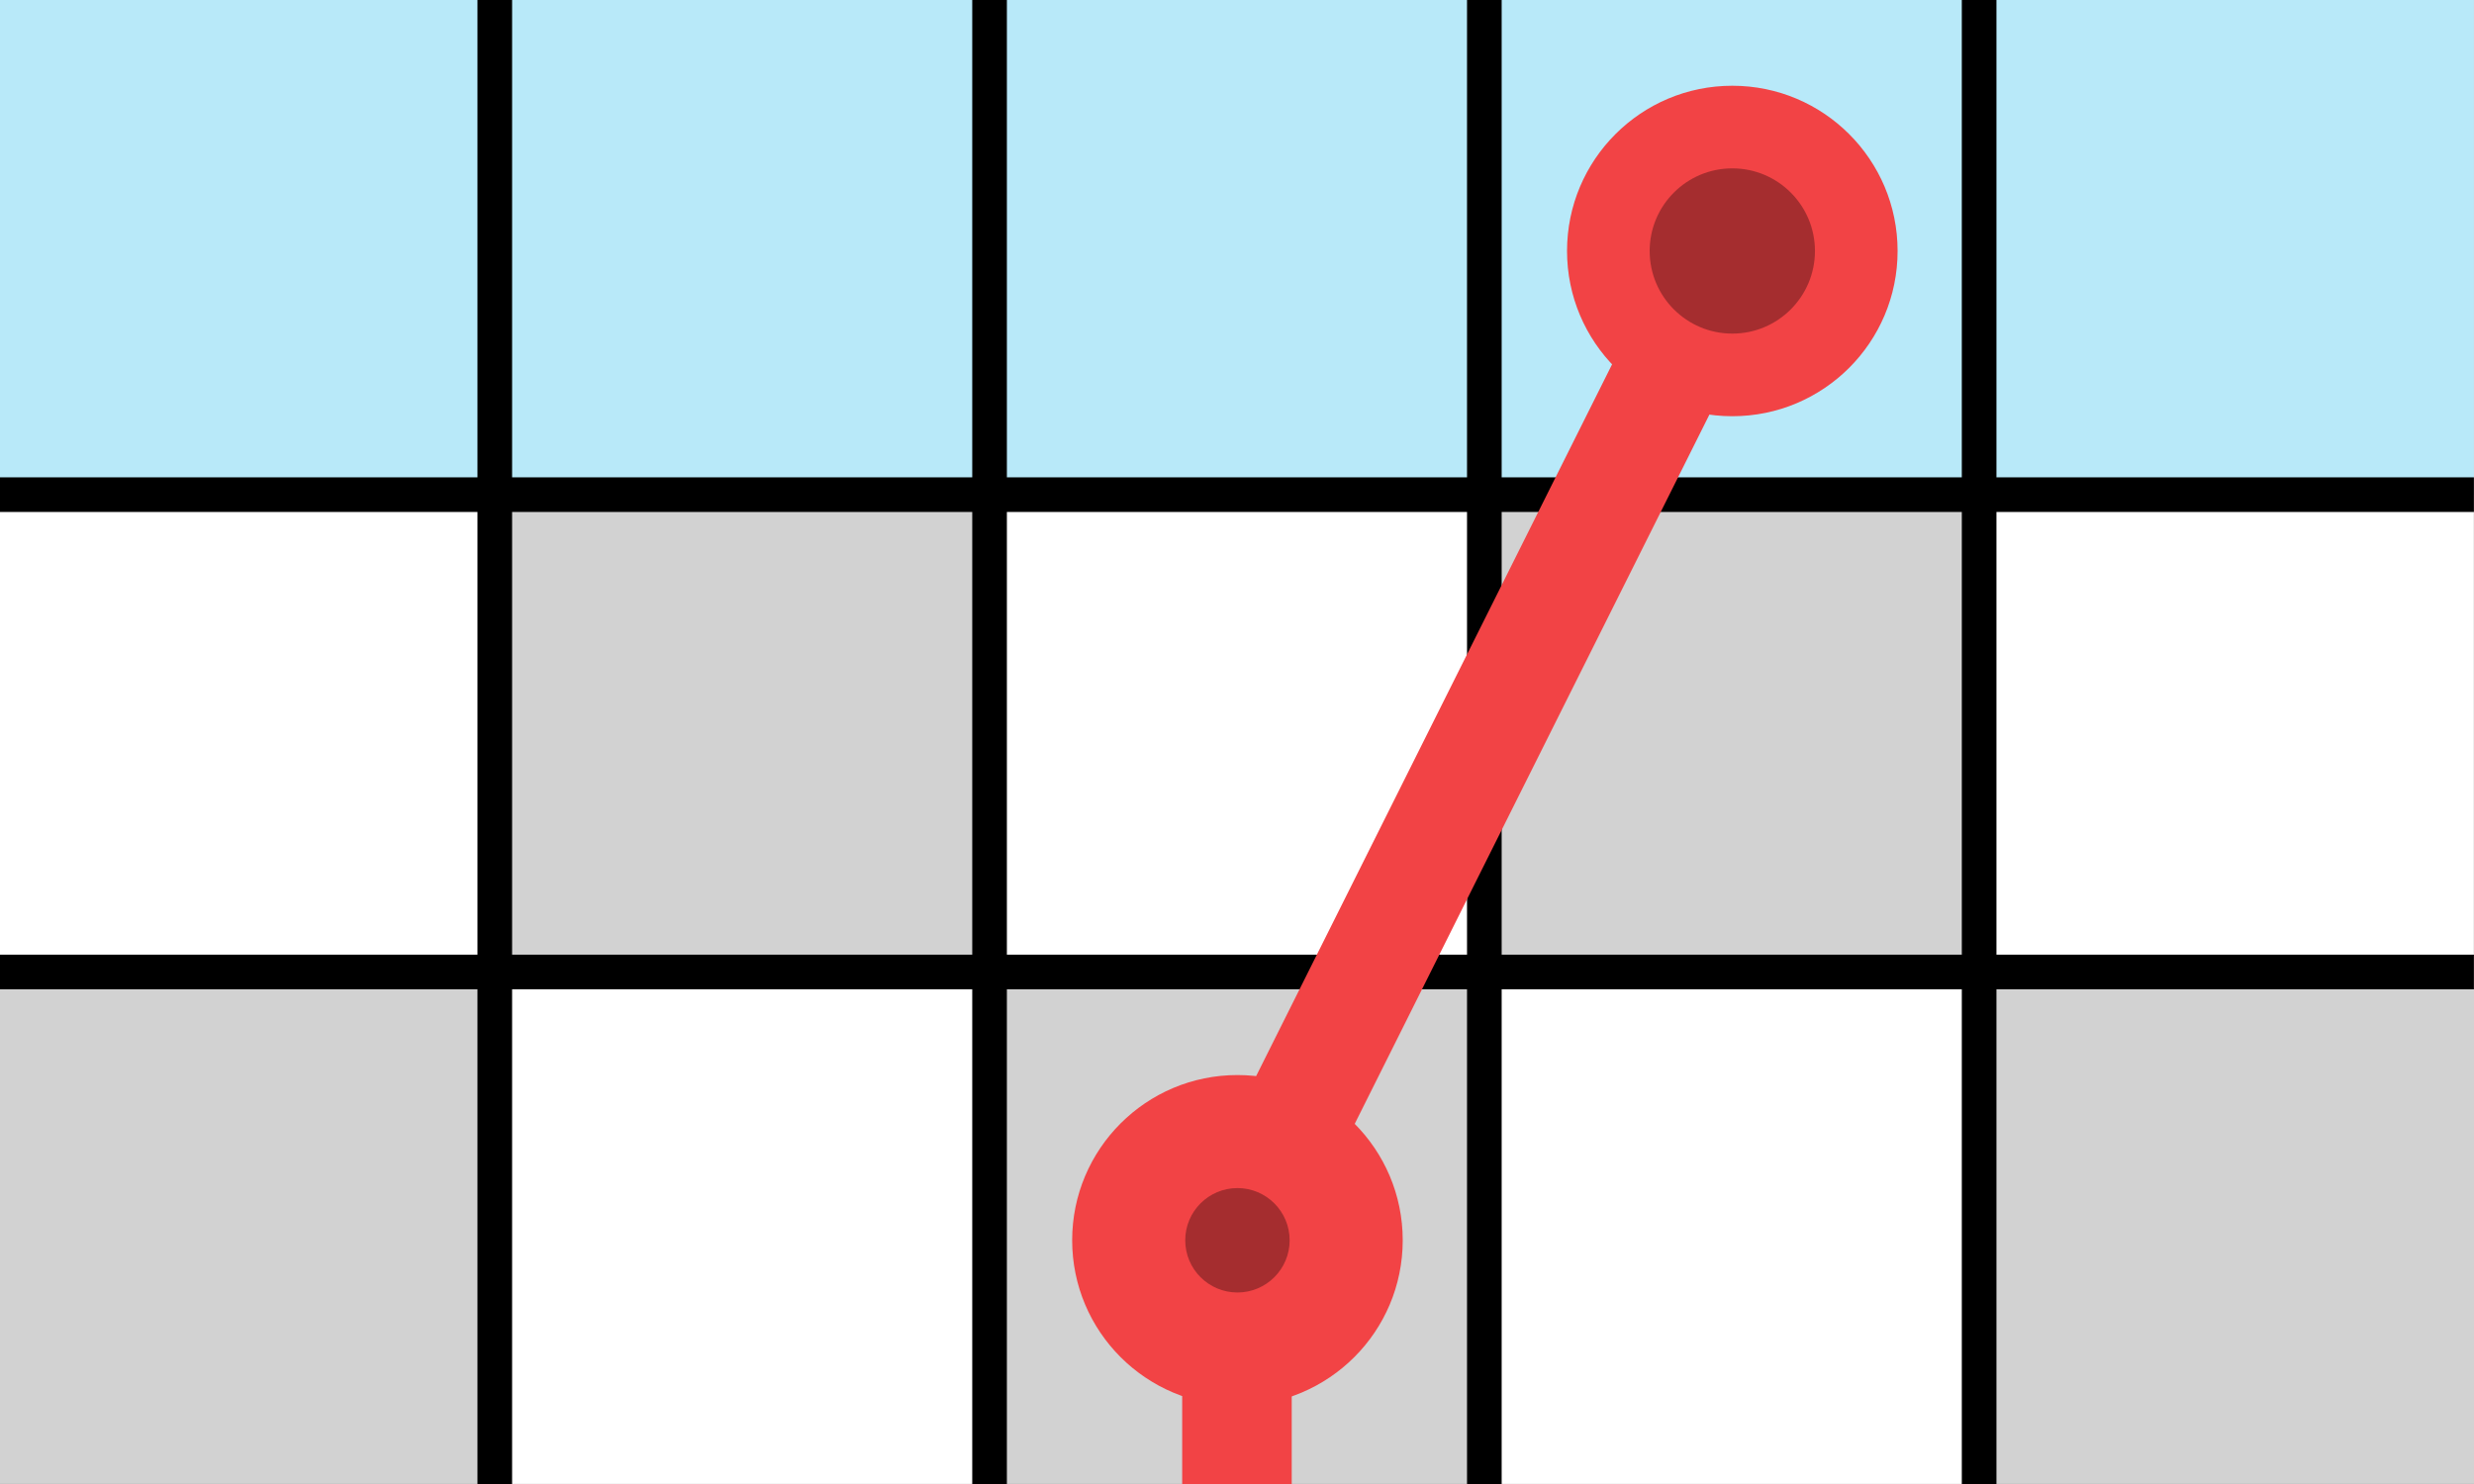 <?xml version="1.0" encoding="UTF-8" standalone="no"?>
<!-- Created with Inkscape (http://www.inkscape.org/) -->

<svg
   width="28.571mm"
   height="17.143mm"
   viewBox="0 0 28.571 17.143"
   version="1.1"
   id="svg52079"
   sodipodi:docname="reach.svg"
   inkscape:version="1.1.1 (3bf5ae0d25, 2021-09-20)"
   xmlns:inkscape="http://www.inkscape.org/namespaces/inkscape"
   xmlns:sodipodi="http://sodipodi.sourceforge.net/DTD/sodipodi-0.dtd"
   xmlns="http://www.w3.org/2000/svg"
   xmlns:svg="http://www.w3.org/2000/svg">
  <rect x="0" y="0" width="28.571" height="17.143" fill="#333333" stroke="none"/>
  <sodipodi:namedview
     id="namedview52081"
     pagecolor="#ffffff"
     bordercolor="#666666"
     borderopacity="1.0"
     inkscape:pageshadow="2"
     inkscape:pageopacity="0.0"
     inkscape:pagecheckerboard="0"
     inkscape:document-units="mm"
     showgrid="false"
     fit-margin-top="0"
     fit-margin-left="0"
     fit-margin-right="0"
     fit-margin-bottom="0"
     inkscape:zoom="2.2652217"
     inkscape:cx="-42.821415"
     inkscape:cy="-16.554671"
     inkscape:window-width="1920"
     inkscape:window-height="1049"
     inkscape:window-x="0"
     inkscape:window-y="532"
     inkscape:window-maximized="1"
     inkscape:current-layer="layer1" />
  <defs
     id="defs52076" />
  <g
     inkscape:label="Layer 1"
     inkscape:groupmode="layer"
     id="layer1"
     transform="translate(-63.993,-221.618)">
    <g
       id="g58558"
       transform="translate(26.506,194.589)">
      <rect
         style="fill:#d2d2d2;fill-opacity:1;stroke-width:0.078;stroke-linecap:round;stroke-linejoin:round"
         id="rect52774"
         width="5.714"
         height="5.714"
         x="96.002"
         y="143.339"
         transform="translate(-58.515,-116.31)" />
      <rect
         style="fill:#ffffff;fill-opacity:1;stroke-width:0.078;stroke-linecap:round;stroke-linejoin:round"
         id="rect52776"
         width="5.714"
         height="5.714"
         x="-101.716"
         y="-154.767"
         transform="rotate(180,-29.258,-58.155)" />
      <rect
         style="fill:#ffffff;fill-opacity:1;stroke-width:0.078;stroke-linecap:round;stroke-linejoin:round"
         id="rect52780"
         width="5.714"
         height="5.714"
         x="101.716"
         y="143.339"
         transform="translate(-58.515,-116.31)" />
      <rect
         style="fill:#d2d2d2;fill-opacity:1;stroke-width:0.078;stroke-linecap:round;stroke-linejoin:round"
         id="rect52782"
         width="5.714"
         height="5.714"
         x="107.43"
         y="143.339"
         transform="translate(-58.515,-116.31)" />
      <rect
         style="fill:#ffffff;fill-opacity:1;stroke-width:0.078;stroke-linecap:round;stroke-linejoin:round"
         id="rect52784"
         width="5.714"
         height="5.714"
         x="-113.145"
         y="-154.767"
         transform="rotate(180,-29.258,-58.155)" />
      <rect
         style="fill:#d2d2d2;fill-opacity:1;stroke-width:0.078;stroke-linecap:round;stroke-linejoin:round"
         id="rect52786"
         width="5.714"
         height="5.714"
         x="-107.43"
         y="-154.767"
         transform="rotate(180,-29.258,-58.155)" />
      <rect
         style="fill:#ffffff;fill-opacity:1;stroke-width:0.078;stroke-linecap:round;stroke-linejoin:round"
         id="rect52788"
         width="5.714"
         height="5.714"
         x="113.145"
         y="143.339"
         transform="translate(-58.515,-116.31)" />
      <rect
         style="fill:#d2d2d2;fill-opacity:1;stroke-width:0.078;stroke-linecap:round;stroke-linejoin:round"
         id="rect52790"
         width="5.714"
         height="5.714"
         x="118.859"
         y="143.339"
         transform="translate(-58.515,-116.31)" />
      <rect
         style="fill:#ffffff;fill-opacity:1;stroke-width:0.078;stroke-linecap:round;stroke-linejoin:round"
         id="rect52792"
         width="5.714"
         height="5.714"
         x="-124.573"
         y="-154.767"
         transform="rotate(180,-29.258,-58.155)" />
      <rect
         style="fill:#d2d2d2;fill-opacity:1;stroke-width:0.078;stroke-linecap:round;stroke-linejoin:round"
         id="rect52794"
         width="5.714"
         height="5.714"
         x="-118.859"
         y="-154.767"
         transform="rotate(180,-29.258,-58.155)" />
      <rect
         style="fill:#d2d2d2;fill-opacity:1;stroke-width:0.078;stroke-linecap:round;stroke-linejoin:round"
         id="rect3363-9-6-1"
         width="5.714"
         height="5.714"
         x="96.002"
         y="154.767"
         transform="translate(-58.515,-116.31)" />
      <rect
         style="fill:#ffffff;fill-opacity:1;stroke-width:0.078;stroke-linecap:round;stroke-linejoin:round"
         id="rect3365-4-0-5"
         width="5.714"
         height="5.714"
         x="101.716"
         y="154.767"
         transform="translate(-58.515,-116.31)" />
      <rect
         style="fill:#d2d2d2;fill-opacity:1;stroke-width:0.078;stroke-linecap:round;stroke-linejoin:round"
         id="rect3367-9-4-4"
         width="5.714"
         height="5.714"
         x="107.43"
         y="154.767"
         transform="translate(-58.515,-116.31)" />
      <rect
         style="fill:#ffffff;fill-opacity:1;stroke-width:0.078;stroke-linecap:round;stroke-linejoin:round"
         id="rect3369-0-1-9"
         width="5.714"
         height="5.714"
         x="113.145"
         y="154.767"
         transform="translate(-58.515,-116.31)" />
      <rect
         style="fill:#d2d2d2;fill-opacity:1;stroke-width:0.078;stroke-linecap:round;stroke-linejoin:round"
         id="rect3371-9-0-2"
         width="5.714"
         height="5.714"
         x="118.859"
         y="154.767"
         transform="translate(-58.515,-116.31)" />
      <rect
         style="display:inline;fill:#b8e9f9;fill-opacity:1;stroke-width:0.351"
         id="rect17402-7"
         width="28.571"
         height="5.714"
         x="37.486"
         y="27.029"
         rx="0"
         ry="0" />
      <g
         id="g53042"
         style="stroke-width:0.4;stroke-miterlimit:4;stroke-dasharray:none"
         transform="translate(-141.887,-47.214)">
        <path
           style="fill:none;stroke:#000000;stroke-width:0.4;stroke-linecap:butt;stroke-linejoin:miter;stroke-miterlimit:4;stroke-dasharray:none;stroke-opacity:1"
           d="m 185.088,74.243 2e-5,17.143"
           id="path53020" />
        <path
           style="fill:none;stroke:#000000;stroke-width:0.4;stroke-linecap:butt;stroke-linejoin:miter;stroke-miterlimit:4;stroke-dasharray:none;stroke-opacity:1"
           d="m 190.802,74.243 2e-5,17.143"
           id="path53022" />
        <path
           style="fill:none;stroke:#000000;stroke-width:0.4;stroke-linecap:butt;stroke-linejoin:miter;stroke-miterlimit:4;stroke-dasharray:none;stroke-opacity:1"
           d="m 196.516,74.243 2e-5,17.143"
           id="path53024" />
        <path
           style="fill:none;stroke:#000000;stroke-width:0.4;stroke-linecap:butt;stroke-linejoin:miter;stroke-miterlimit:4;stroke-dasharray:none;stroke-opacity:1"
           d="m 202.23,74.243 2e-5,17.143"
           id="path53026" />
        <path
           style="fill:none;stroke:#000000;stroke-width:0.4;stroke-linecap:butt;stroke-linejoin:miter;stroke-miterlimit:4;stroke-dasharray:none;stroke-opacity:1"
           d="m 179.373,79.957 28.571,-2e-5"
           id="path53040" />
        <path
           style="fill:none;stroke:#000000;stroke-width:0.4;stroke-linecap:butt;stroke-linejoin:miter;stroke-miterlimit:4;stroke-dasharray:none;stroke-opacity:1"
           d="m 179.373,85.471 28.571,-2e-5"
           id="path54322" />
      </g>
      <path
         style="fill:#f24345;fill-opacity:1;stroke:#f24345;stroke-width:1.265;stroke-linecap:butt;stroke-linejoin:miter;stroke-miterlimit:4;stroke-dasharray:none;stroke-opacity:1"
         d="m 116.002,146.196 -5.714,11.429"
         id="path5387-1-0-6-8"
         sodipodi:nodetypes="cc"
         transform="translate(-58.515,-116.31)" />
      <path
         style="fill:#f24345;fill-opacity:1;stroke:#f24345;stroke-width:1.265;stroke-linecap:butt;stroke-linejoin:miter;stroke-miterlimit:4;stroke-dasharray:none;stroke-opacity:1"
         d="m 110.287,158.101 v 2.381"
         id="path5387-1-0-6-8-9"
         sodipodi:nodetypes="cc"
         transform="translate(-58.515,-116.31)" />
      <g
         id="g12054-8-0"
         transform="matrix(0.092,0,0,0.092,54.649,9.629)"
         style="stroke-width:2.778">
        <circle
           style="fill:#f24345;fill-opacity:1;stroke-width:1.693"
           id="circle12050-5-1"
           cx="30.909"
           cy="220.644"
           r="20.747" />
        <circle
           style="fill:#a52d2f;fill-opacity:1;stroke-width:0.846"
           id="circle12052-0-7"
           cx="30.909"
           cy="220.644"
           r="10.374" />
      </g>
      <g
         id="g12244-7"
         transform="matrix(0.092,0,0,0.092,48.934,21.057)"
         style="stroke-width:2.778">
        <circle
           style="fill:#f24345;fill-opacity:1;stroke-width:1.693"
           id="circle12240-4"
           cx="30.909"
           cy="220.644"
           r="20.747" />
        <ellipse
           style="fill:#a52d2f;fill-opacity:1;stroke-width:0.846"
           id="ellipse12242-9"
           cx="30.909"
           cy="220.644"
           rx="6.553"
           ry="6.555" />
      </g>
    </g>
  </g>
</svg>
